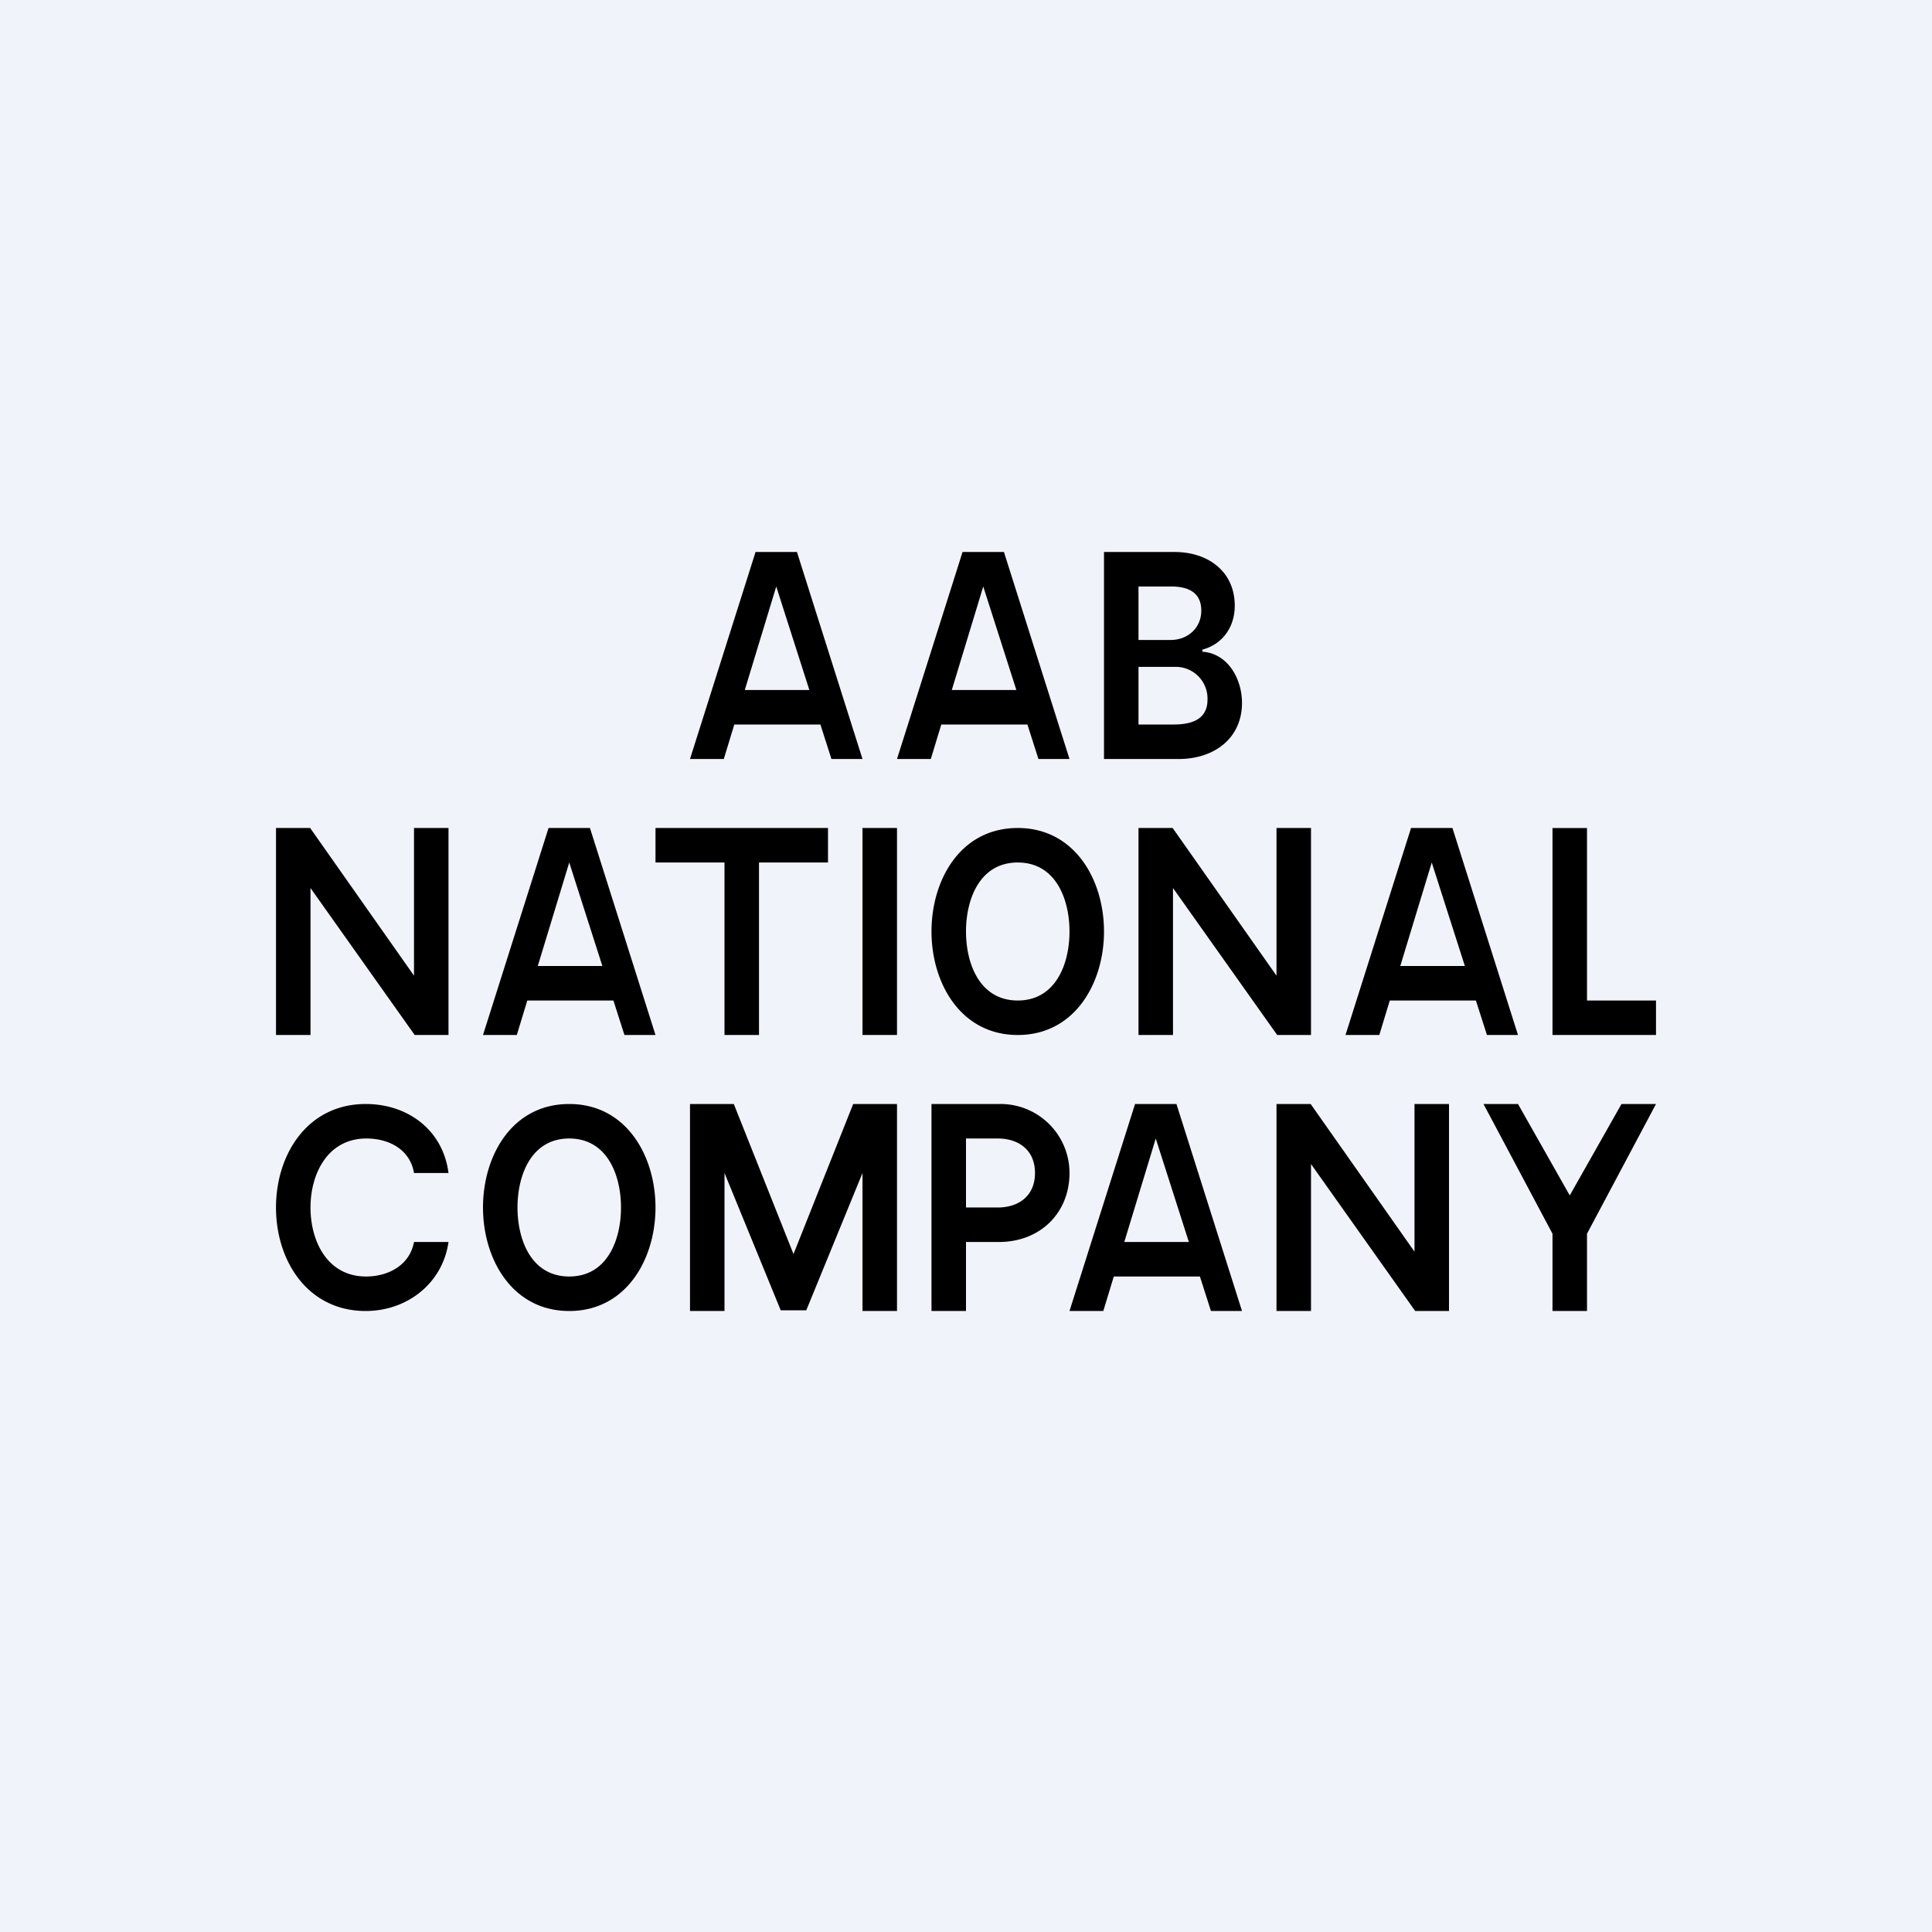 <?xml version='1.0' encoding='utf-8'?>
<!-- by TradeStack -->
<svg width="56" height="56" viewBox="0 0 56 56" xmlns="http://www.w3.org/2000/svg"><path fill="#F0F3FA" d="M0 0h56v56H0z" /><path d="M43 32h1l1.5 2.65L47 32h1l-2 3.76V38h-1v-2.24L43 32Zm-17-8v6h-1v-6h1Zm-5.02-2H20l1.9-6h1.2l1.9 6h-.9l-1.6-5-1.52 5Zm.1-2h2.84v1h-2.84v-1Zm5.9 2H26l1.9-6h1.2l1.9 6h-.9l-1.6-5-1.52 5Zm.1-2h2.84v1h-2.84v-1Zm-12.1 10H14l1.9-6h1.2l1.9 6h-.9l-1.6-5-1.52 5Zm.1-2h2.84v1h-2.84v-1ZM32 22v-6h2.05c.95 0 1.74.55 1.74 1.56 0 .6-.34 1.11-.94 1.27v.06c.75.05 1.15.8 1.15 1.48 0 1.05-.83 1.63-1.83 1.63H32Zm1-1h1.02c.51 0 .98-.14.98-.72a.92.92 0 0 0-.96-.95H33V21Zm0-2.45h.93c.5 0 .89-.35.89-.85 0-.47-.3-.7-.87-.7H33v1.55ZM39.98 30H39l1.9-6h1.2l1.9 6h-.9l-1.6-5-1.52 5Zm.1-2h2.84v1h-2.84v-1ZM13 24v6h-.98L9 25.74V30H8v-6h.99L12 28.28V24h1Zm25 0v6h-.98L34 25.74V30h-1v-6h.99L37 28.28V24h1Zm4 8v6h-.98L38 33.74V38h-1v-6h.99L41 36.28V32h1Zm-23-7v-1h5v1h-2v5h-1v-5h-2Zm13 2c0 1.5-.85 3-2.5 3S27 28.5 27 27s.84-3 2.5-3c1.65 0 2.5 1.5 2.5 3Zm-1 0c0-.94-.4-2-1.5-2S28 26.06 28 27s.4 2 1.5 2 1.5-1.06 1.5-2Zm14 3v-6h1v5h2v1h-3Zm-32 4h-1c-.11-.67-.71-1-1.38-1C9.5 33 9 34.02 9 35s.49 2 1.61 2c.66 0 1.27-.34 1.39-1h1c-.17 1.2-1.2 2-2.4 2C8.92 38 8 36.55 8 35s.92-3 2.6-3c1.23 0 2.24.76 2.4 2Zm6 1c0 1.5-.85 3-2.5 3S14 36.5 14 35s.84-3 2.5-3c1.65 0 2.5 1.5 2.5 3Zm-1 0c0-.94-.4-2-1.5-2S15 34.06 15 35s.4 2 1.5 2 1.5-1.06 1.5-2Zm2-3h1.27L23 36.35 24.73 32H26v6h-1v-4l-1.63 3.98h-.74L21 34v4h-1v-6Zm7 6v-6h1.96A2 2 0 0 1 31 34c0 1.15-.84 2-2.05 2h-1.4v-1h1.37c.6 0 1.08-.33 1.08-1 0-.67-.48-1-1.08-1H28v5h-1Zm4.98 0H31l1.9-6h1.2l1.9 6h-.9l-1.6-5-1.52 5Zm.1-2h2.84v1h-2.84v-1Z" /></svg>